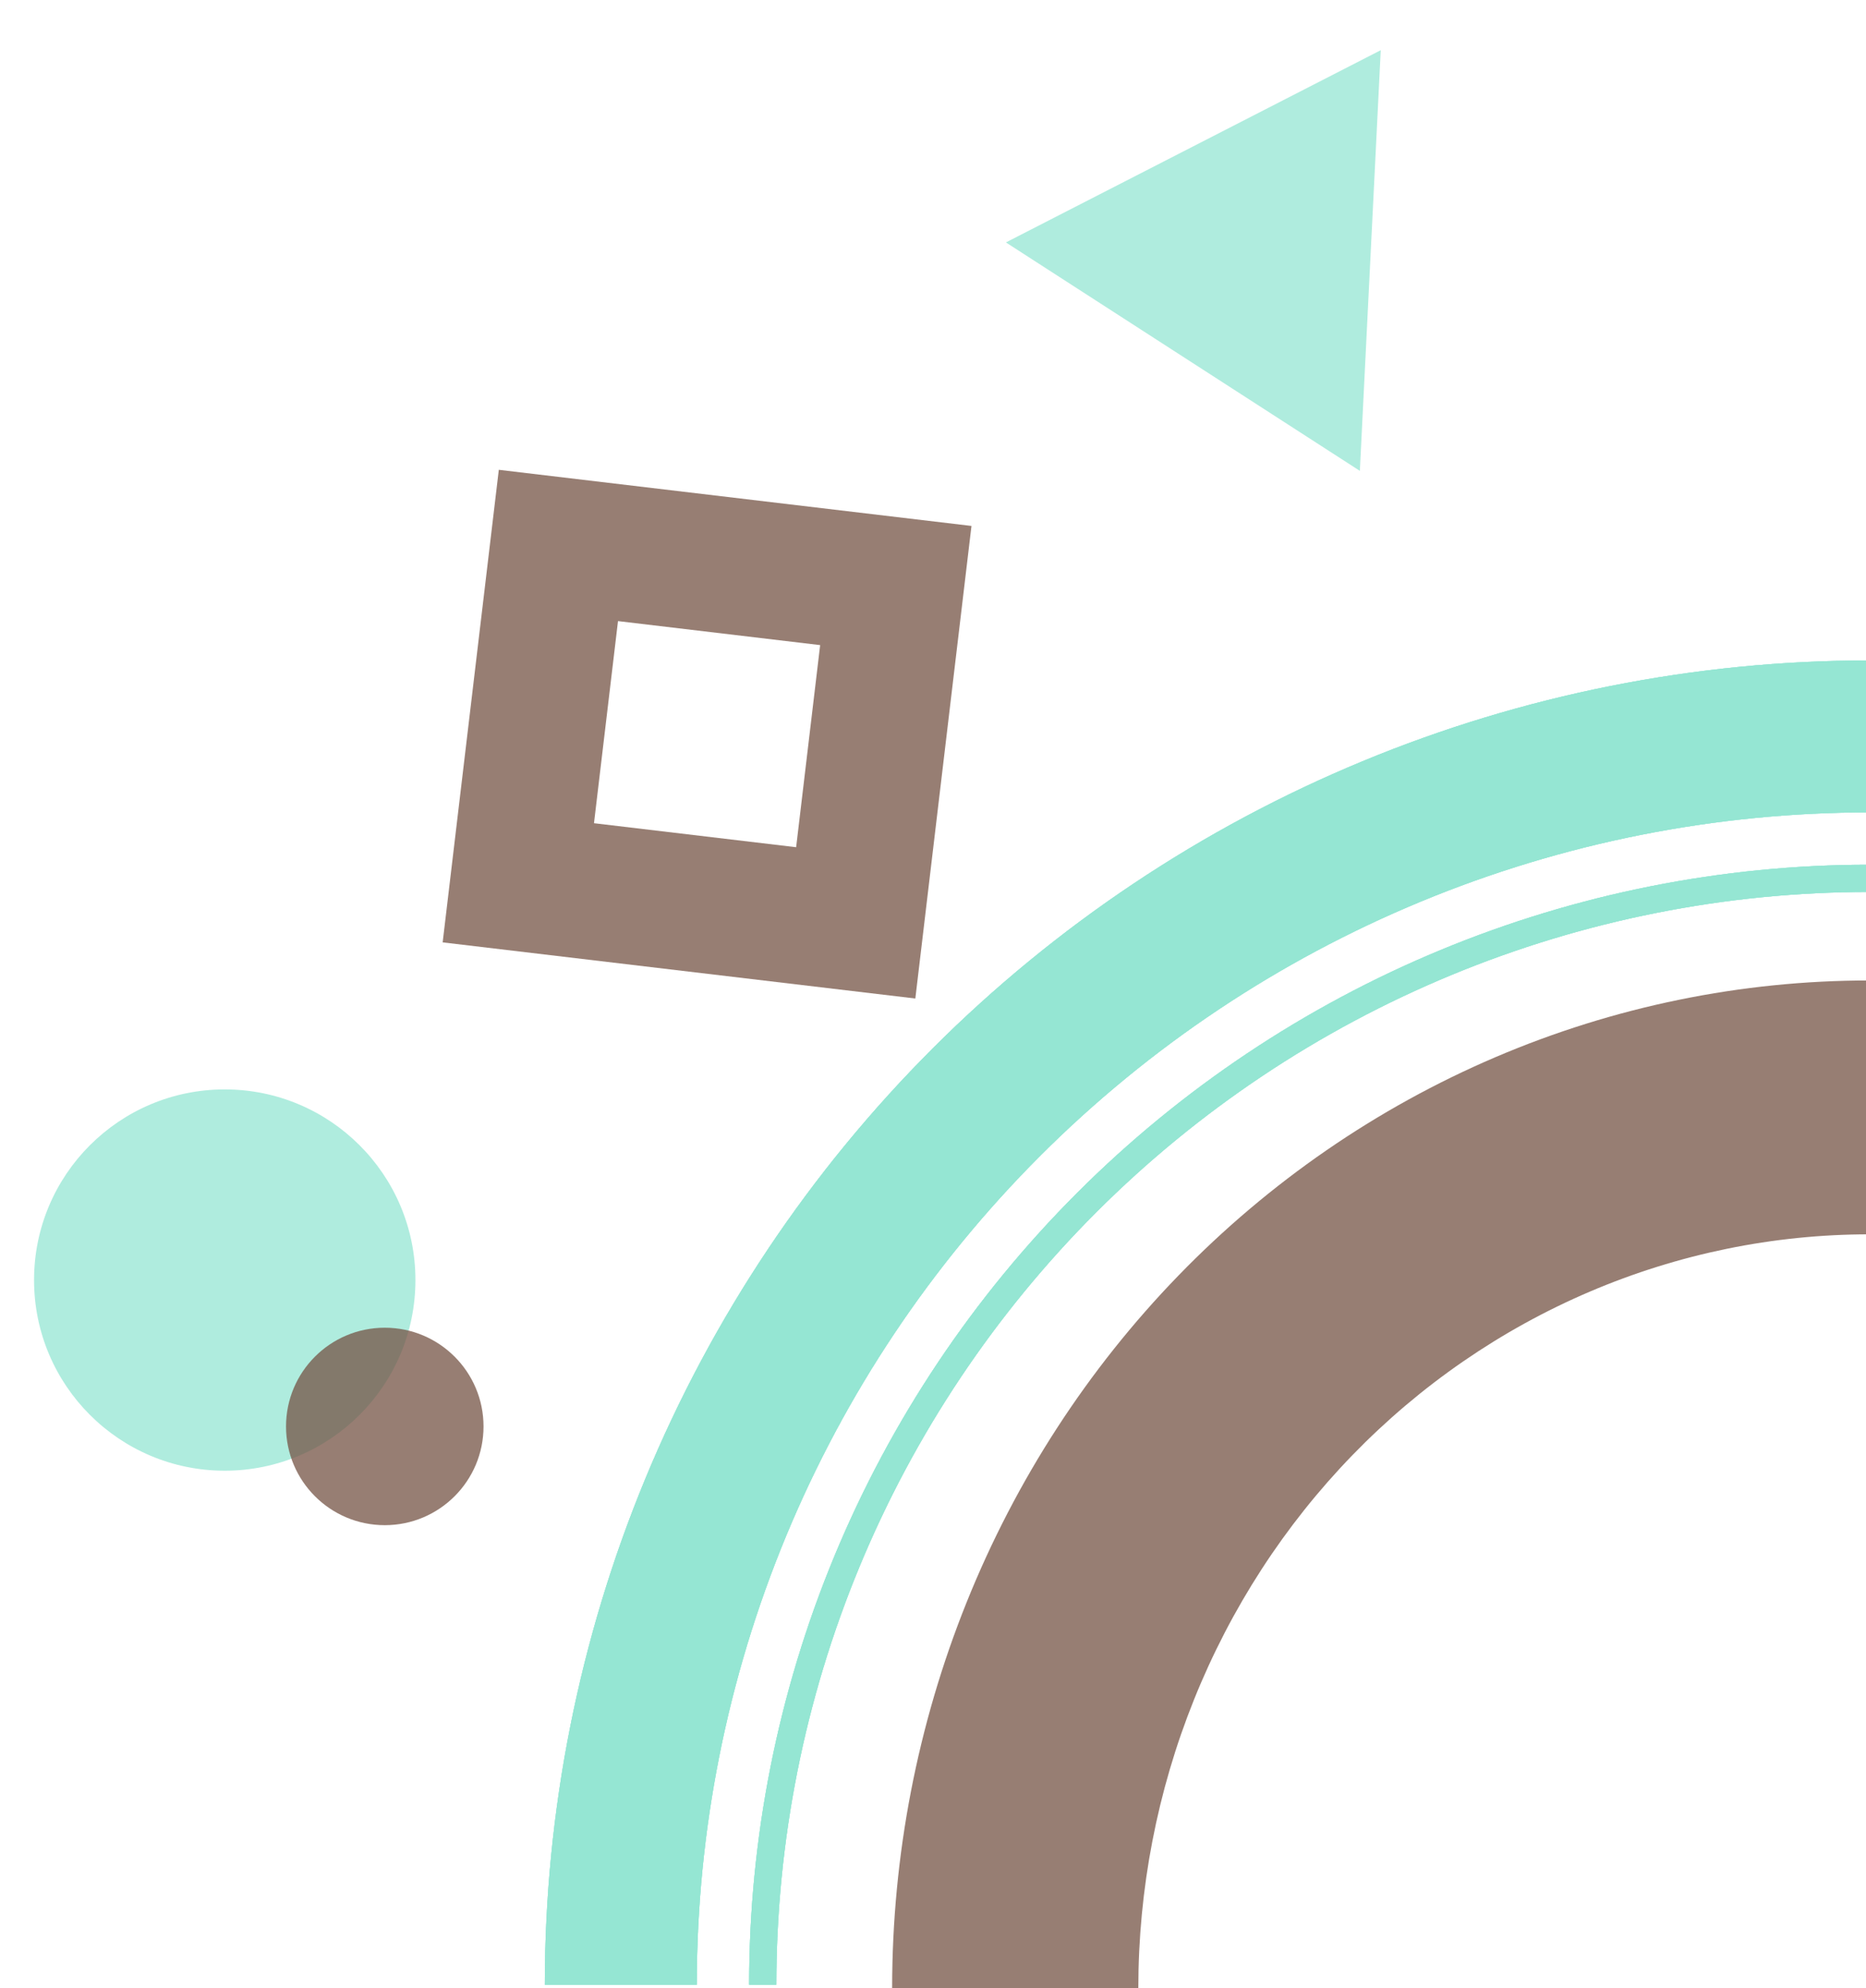 <svg width="274" height="292" viewBox="0 0 274 292" fill="none" xmlns="http://www.w3.org/2000/svg">
    <g clip-path="url(#clip0_2_9)">
        <path d="M202.747 7.37L199.678 69.155L147.705 35.605L202.747 7.37Z" fill="#94E5D2"
            fill-opacity="0.75" />
        <path
            d="M274.5 144C255.655 144 236.995 147.828 219.585 155.266C202.175 162.704 186.355 173.605 173.03 187.348C159.705 201.091 149.135 217.407 141.923 235.363C134.712 253.319 131 272.564 131 292H167.15C167.15 277.461 169.927 263.064 175.322 249.631C180.717 236.198 188.624 223.993 198.592 213.712C208.561 203.431 220.395 195.276 233.419 189.712C246.443 184.148 260.403 181.284 274.5 181.284V144Z"
            fill="#745344" fill-opacity="0.75" />
        <path
            d="M274.5 127C252.898 127 231.507 131.255 211.549 139.522C191.591 147.789 173.456 159.906 158.181 175.181C142.906 190.456 130.789 208.591 122.522 228.549C114.255 248.507 110 269.898 110 291.5L113.998 291.5C113.998 270.423 118.149 249.551 126.215 230.078C134.281 210.605 146.104 192.912 161.008 178.008C175.912 163.104 193.605 151.281 213.078 143.215C232.551 135.149 253.423 130.998 274.5 130.998L274.5 127Z"
            fill="#94E5D2" fill-opacity="0.75" />
        <path
            d="M274.5 127C252.898 127 231.507 131.255 211.549 139.522C191.591 147.789 173.456 159.906 158.181 175.181C142.906 190.456 130.789 208.591 122.522 228.549C114.255 248.507 110 269.898 110 291.5L113.998 291.5C113.998 270.423 118.149 249.551 126.215 230.078C134.281 210.605 146.104 192.912 161.008 178.008C175.912 163.104 193.605 151.281 213.078 143.215C232.551 135.149 253.423 130.998 274.5 130.998L274.5 127Z"
            fill="#94E5D2" fill-opacity="0.75" />
        <path
            d="M274.5 127C252.898 127 231.507 131.255 211.549 139.522C191.591 147.789 173.456 159.906 158.181 175.181C142.906 190.456 130.789 208.591 122.522 228.549C114.255 248.507 110 269.898 110 291.5L113.998 291.5C113.998 270.423 118.149 249.551 126.215 230.078C134.281 210.605 146.104 192.912 161.008 178.008C175.912 163.104 193.605 151.281 213.078 143.215C232.551 135.149 253.423 130.998 274.5 130.998L274.5 127Z"
            fill="#94E5D2" fill-opacity="0.75" />
        <path
            d="M274.5 127C252.898 127 231.507 131.255 211.549 139.522C191.591 147.789 173.456 159.906 158.181 175.181C142.906 190.456 130.789 208.591 122.522 228.549C114.255 248.507 110 269.898 110 291.5L113.998 291.5C113.998 270.423 118.149 249.551 126.215 230.078C134.281 210.605 146.104 192.912 161.008 178.008C175.912 163.104 193.605 151.281 213.078 143.215C232.551 135.149 253.423 130.998 274.5 130.998L274.5 127Z"
            fill="#94E5D2" fill-opacity="0.75" />
        <path
            d="M274.5 97C248.958 97 223.666 102.031 200.068 111.805C176.47 121.58 155.029 135.907 136.968 153.968C118.907 172.029 104.58 193.47 94.805 217.068C85.031 240.666 80 265.958 80 291.5H102.316C102.316 268.889 106.77 246.498 115.423 225.608C124.076 204.718 136.759 185.736 152.748 169.748C168.736 153.759 187.718 141.076 208.608 132.423C229.498 123.77 251.889 119.316 274.5 119.316V97Z"
            fill="#94E5D2" fill-opacity="0.75" />
        <path
            d="M274.5 97C248.958 97 223.666 102.031 200.068 111.805C176.47 121.58 155.029 135.907 136.968 153.968C118.907 172.029 104.58 193.47 94.805 217.068C85.031 240.666 80 265.958 80 291.5H102.316C102.316 268.889 106.77 246.498 115.423 225.608C124.076 204.718 136.759 185.736 152.748 169.748C168.736 153.759 187.718 141.076 208.608 132.423C229.498 123.77 251.889 119.316 274.5 119.316V97Z"
            fill="#94E5D2" fill-opacity="0.75" />
        <path
            d="M274.5 97C248.958 97 223.666 102.031 200.068 111.805C176.47 121.58 155.029 135.907 136.968 153.968C118.907 172.029 104.58 193.47 94.805 217.068C85.031 240.666 80 265.958 80 291.5H102.316C102.316 268.889 106.77 246.498 115.423 225.608C124.076 204.718 136.759 185.736 152.748 169.748C168.736 153.759 187.718 141.076 208.608 132.423C229.498 123.77 251.889 119.316 274.5 119.316V97Z"
            fill="#94E5D2" fill-opacity="0.75" />
        <path
            d="M274.5 97C248.958 97 223.666 102.031 200.068 111.805C176.47 121.58 155.029 135.907 136.968 153.968C118.907 172.029 104.58 193.47 94.805 217.068C85.031 240.666 80 265.958 80 291.5H102.316C102.316 268.889 106.77 246.498 115.423 225.608C124.076 204.718 136.759 185.736 152.748 169.748C168.736 153.759 187.718 141.076 208.608 132.423C229.498 123.77 251.889 119.316 274.5 119.316V97Z"
            fill="#94E5D2" fill-opacity="0.75" />
        <rect x="81.995" y="80.11" width="49.893" height="49.893"
            transform="rotate(6.774 81.995 80.11)" stroke="#745344" stroke-opacity="0.75"
            stroke-width="20" />
        <circle cx="33" cy="188" r="28" fill="#94E5D2" fill-opacity="0.75" />
        <circle cx="56.5" cy="209.5" r="14.5" fill="#745344" fill-opacity="0.75" />
    </g>
    <defs>
        <clipPath id="clip0_2_9">
            <rect width="274" height="292" fill="white" />
        </clipPath>
    </defs>
</svg>
    